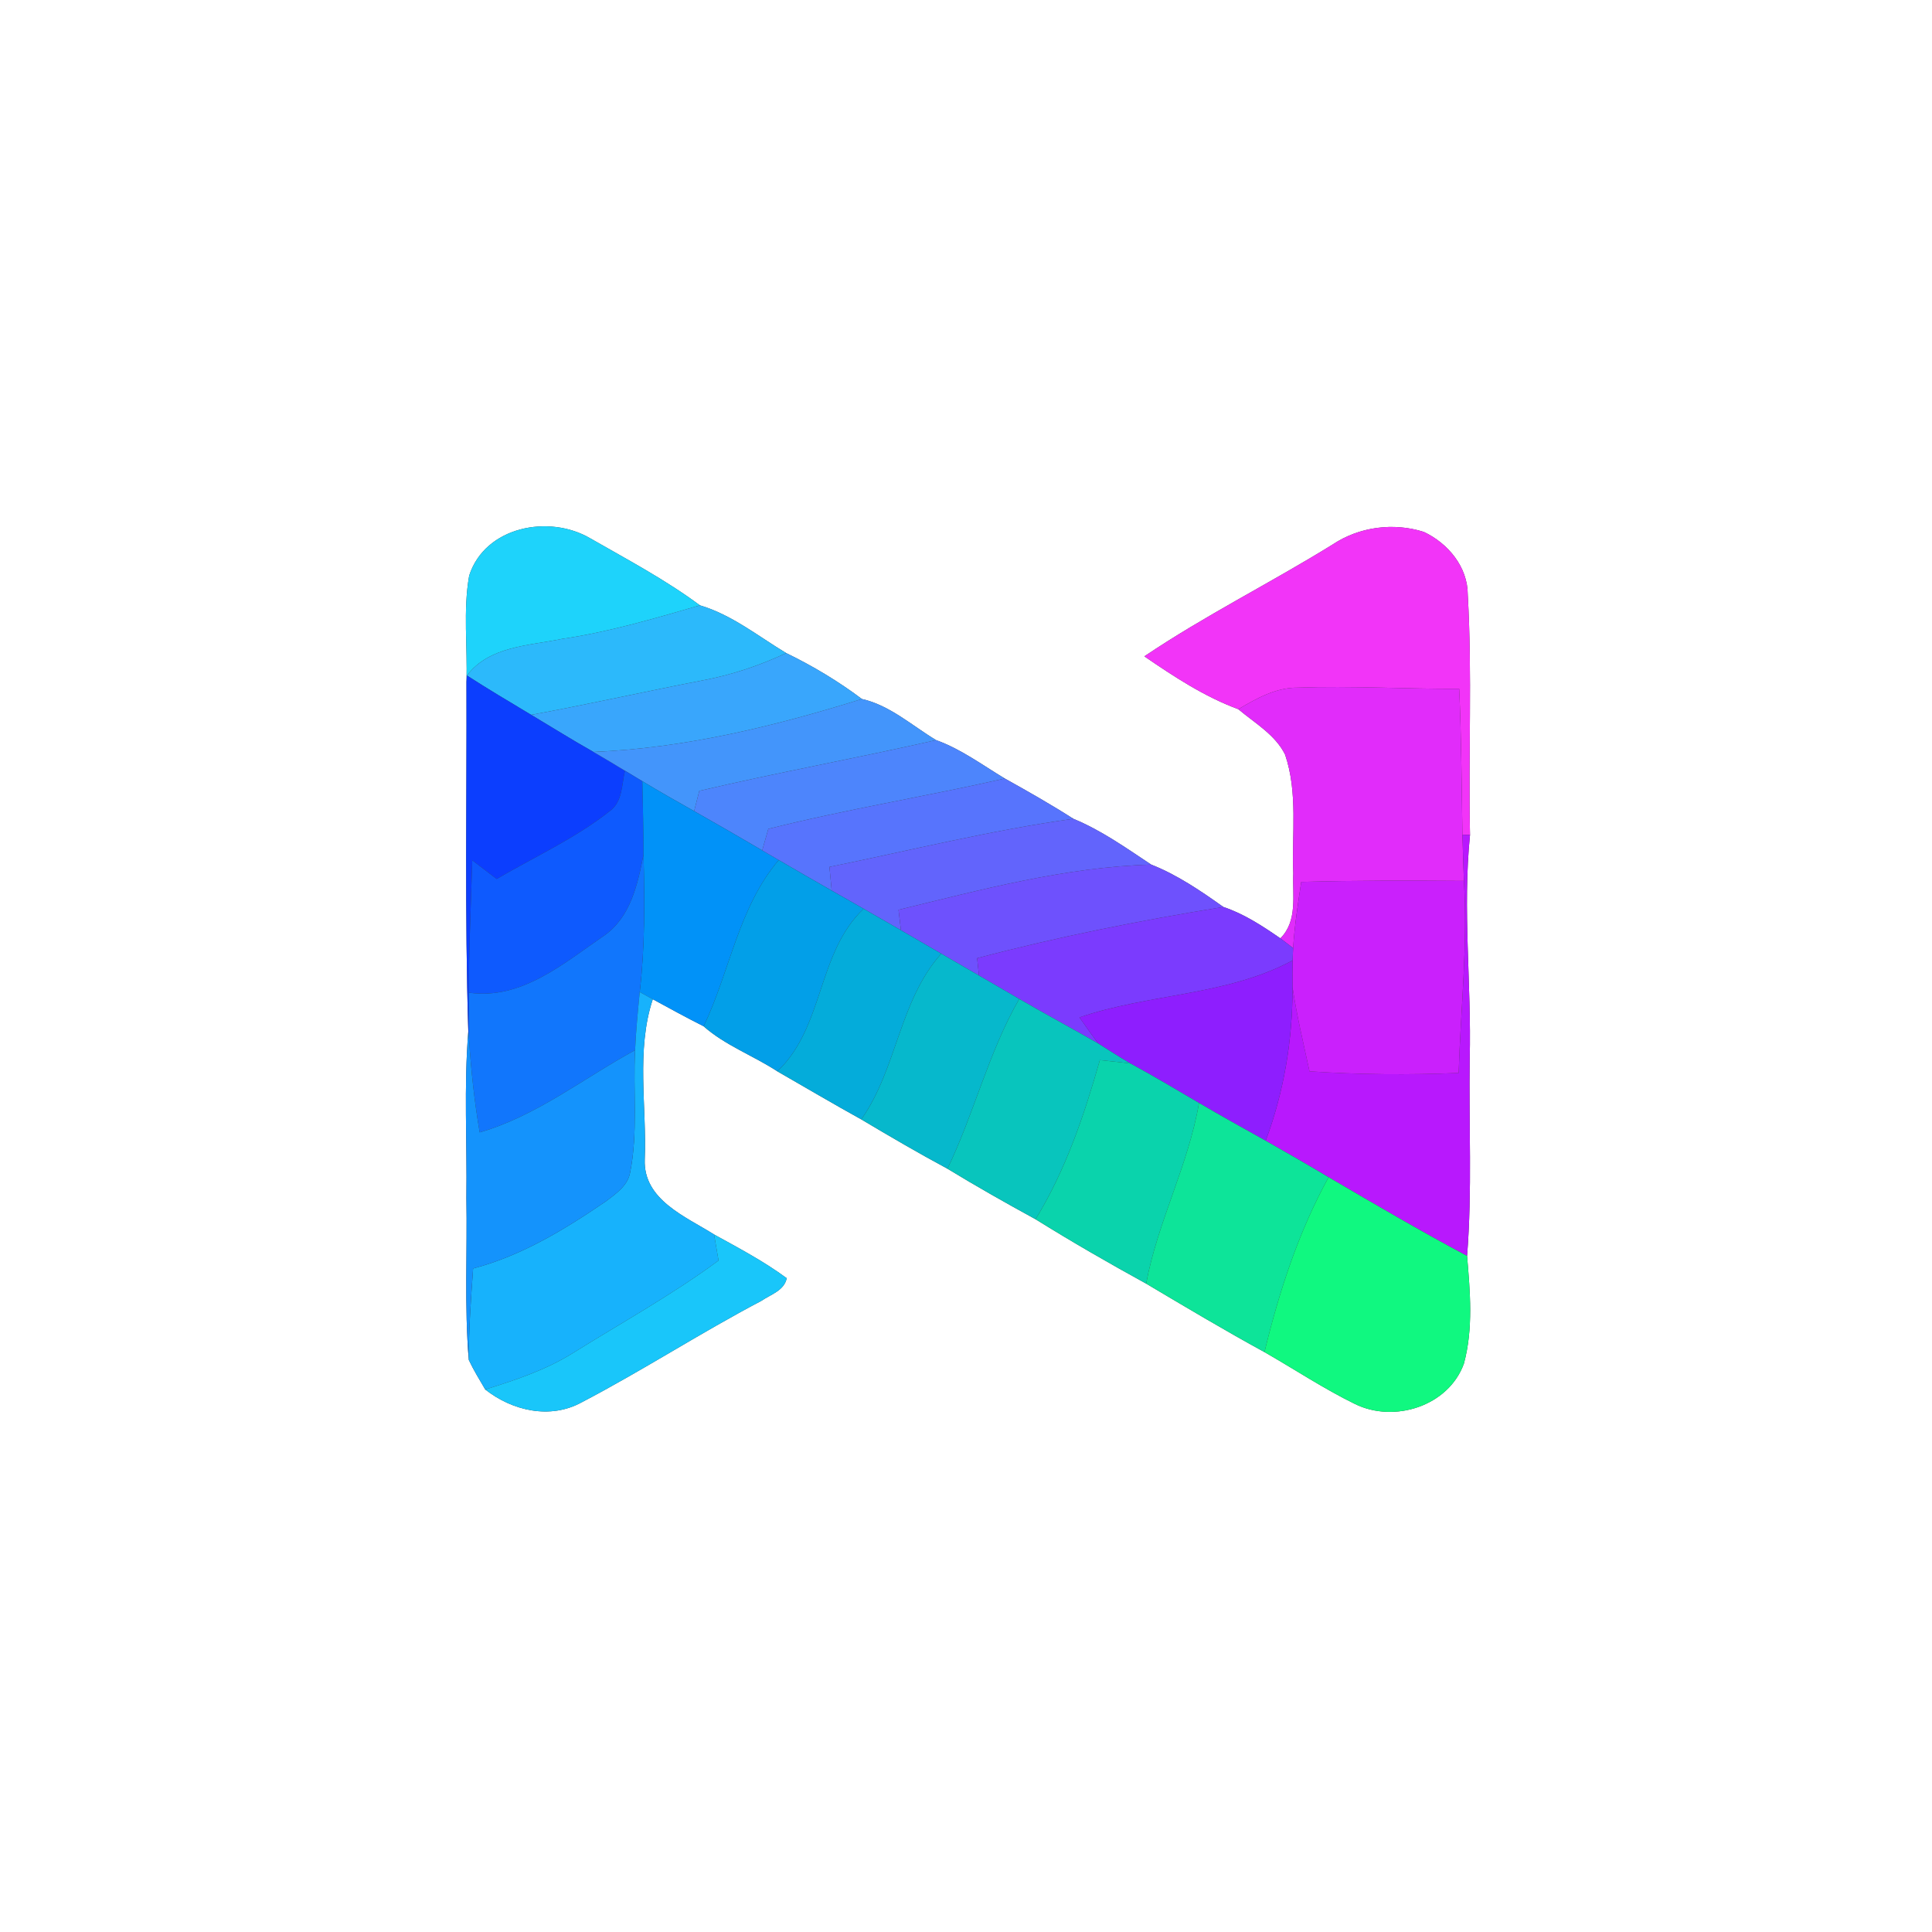 <?xml version="1.0" encoding="UTF-8" ?>
<!DOCTYPE svg PUBLIC "-//W3C//DTD SVG 1.1//EN" "http://www.w3.org/Graphics/SVG/1.1/DTD/svg11.dtd">
<svg width="250pt" height="250pt" viewBox="0 0 250 250" version="1.1" xmlns="http://www.w3.org/2000/svg">
<rect x="0" y="0" width="250" height="250" fill="#333333" stroke="none"/>
<g id="#ffffffff">
<path fill="#ffffff" opacity="1.00" d=" M 0.00 0.00 L 250.00 0.00 L 250.00 250.00 L 0.00 250.00 L 0.00 0.00 M 60.71 74.49 C 59.91 79.02 60.51 83.66 60.36 88.24 C 60.41 103.31 60.13 118.41 60.60 133.47 C 60.01 140.63 60.45 147.82 60.35 155.00 C 60.48 161.99 60.08 169.00 60.66 175.97 C 61.28 177.29 62.05 178.54 62.79 179.80 C 66.29 182.56 71.20 183.70 75.27 181.46 C 83.16 177.34 90.64 172.47 98.52 168.33 C 99.71 167.51 101.48 167.01 101.80 165.40 C 98.86 163.22 95.60 161.51 92.40 159.74 C 88.72 157.42 83.24 155.26 83.43 150.05 C 83.71 143.16 82.28 135.94 84.47 129.30 C 86.65 130.49 88.83 131.68 91.05 132.80 C 93.85 135.28 97.48 136.59 100.59 138.63 C 104.21 140.71 107.80 142.83 111.45 144.85 C 115.13 147.04 118.82 149.20 122.60 151.23 C 126.34 153.51 130.16 155.67 134.00 157.77 C 138.69 160.69 143.47 163.44 148.31 166.10 C 153.38 169.11 158.44 172.13 163.62 174.96 C 167.52 177.19 171.27 179.69 175.32 181.67 C 180.40 184.18 187.44 181.96 189.43 176.45 C 190.66 171.91 190.23 167.14 189.84 162.52 C 190.52 154.03 190.05 145.50 190.18 137.00 C 190.42 127.34 189.24 117.69 190.22 108.05 C 189.99 97.69 190.52 87.31 189.93 76.97 C 189.93 73.36 187.39 70.32 184.25 68.83 C 180.32 67.58 175.88 68.16 172.44 70.46 C 164.41 75.43 155.92 79.65 148.08 84.93 C 151.92 87.56 155.85 90.15 160.24 91.77 C 162.37 93.57 165.01 95.06 166.29 97.64 C 167.97 102.58 167.14 107.89 167.35 113.00 C 167.23 115.84 167.93 119.18 165.68 121.42 C 163.37 119.83 160.98 118.25 158.30 117.36 C 155.36 115.27 152.34 113.21 148.97 111.88 C 145.72 109.73 142.51 107.44 138.89 105.95 C 136.00 104.10 133.02 102.41 130.02 100.74 C 127.11 98.99 124.34 96.92 121.13 95.77 C 118.02 93.90 115.12 91.25 111.53 90.45 C 108.47 88.15 105.18 86.18 101.74 84.51 C 98.11 82.33 94.68 79.54 90.57 78.33 C 86.11 75.02 81.18 72.41 76.38 69.66 C 71.05 66.53 62.76 68.12 60.71 74.49 Z" />
</g>
<g id="#1ed3fbff">
<path fill="#1ed3fb" opacity="1.00" d=" M 60.71 74.49 C 62.76 68.12 71.05 66.53 76.38 69.66 C 81.18 72.41 86.11 75.02 90.57 78.33 C 84.69 80.03 78.81 81.78 72.74 82.67 C 68.46 83.56 63.32 83.59 60.42 87.41 L 60.36 88.24 C 60.51 83.66 59.91 79.02 60.71 74.49 Z" />
</g>
<g id="#f234f8ff">
<path fill="#f234f8" opacity="1.00" d=" M 172.44 70.46 C 175.88 68.16 180.32 67.58 184.25 68.83 C 187.39 70.32 189.93 73.36 189.93 76.97 C 190.52 87.31 189.99 97.69 190.22 108.05 L 189.24 108.01 C 189.13 101.72 189.11 95.42 188.82 89.13 C 181.84 89.16 174.87 88.73 167.90 88.98 C 165.08 88.97 162.59 90.38 160.24 91.77 C 155.85 90.15 151.92 87.56 148.08 84.93 C 155.92 79.65 164.41 75.43 172.44 70.46 Z" />
</g>
<g id="#2cb9fbff">
<path fill="#2cb9fb" opacity="1.00" d=" M 90.57 78.33 C 94.68 79.54 98.11 82.33 101.74 84.51 C 98.30 86.12 94.67 87.34 90.93 88.04 C 83.52 89.47 76.15 91.14 68.73 92.50 C 65.94 90.83 63.15 89.17 60.42 87.41 C 63.32 83.59 68.46 83.56 72.74 82.67 C 78.81 81.78 84.69 80.03 90.57 78.33 Z" />
</g>
<g id="#39a6fcff">
<path fill="#39a6fc" opacity="1.00" d=" M 101.74 84.51 C 105.18 86.18 108.47 88.15 111.53 90.45 C 100.27 93.97 88.62 96.81 76.79 97.30 C 74.07 95.77 71.41 94.10 68.73 92.50 C 76.15 91.14 83.52 89.47 90.93 88.04 C 94.67 87.34 98.30 86.12 101.74 84.51 Z" />
</g>
<g id="#0c3efeff">
<path fill="#0c3efe" opacity="1.00" d=" M 60.36 88.24 L 60.42 87.41 C 63.15 89.17 65.94 90.83 68.73 92.50 C 71.41 94.10 74.07 95.77 76.79 97.30 C 78.16 98.10 79.52 98.91 80.87 99.73 C 80.44 101.50 80.57 103.72 78.95 104.92 C 74.46 108.48 69.19 110.86 64.27 113.74 C 63.21 112.94 62.16 112.13 61.11 111.32 C 60.94 117.03 60.67 122.73 60.67 128.45 C 60.67 130.39 60.67 132.34 60.68 134.29 L 60.60 133.47 C 60.13 118.41 60.41 103.31 60.36 88.24 Z" />
</g>
<g id="#e12cfaff">
<path fill="#e12cfa" opacity="1.00" d=" M 160.24 91.77 C 162.59 90.38 165.08 88.97 167.90 88.98 C 174.87 88.73 181.84 89.16 188.82 89.13 C 189.11 95.42 189.13 101.72 189.24 108.01 C 189.29 110.01 189.36 112.00 189.43 113.99 C 182.42 113.94 175.40 113.92 168.38 114.12 C 167.95 116.96 167.51 119.81 167.33 122.68 C 166.92 122.37 166.09 121.74 165.68 121.42 C 167.93 119.18 167.23 115.84 167.35 113.00 C 167.14 107.89 167.97 102.58 166.29 97.64 C 165.01 95.06 162.37 93.57 160.24 91.77 Z" />
</g>
<g id="#4395fbff">
<path fill="#4395fb" opacity="1.00" d=" M 111.53 90.45 C 115.12 91.25 118.02 93.90 121.13 95.77 C 110.94 98.09 100.66 99.95 90.49 102.34 C 90.32 103.00 89.99 104.31 89.82 104.96 C 87.57 103.70 85.33 102.42 83.12 101.09 C 82.37 100.64 81.62 100.18 80.87 99.73 C 79.52 98.91 78.16 98.10 76.79 97.30 C 88.62 96.81 100.27 93.97 111.53 90.45 Z" />
</g>
<g id="#4d85fcff">
<path fill="#4d85fc" opacity="1.00" d=" M 90.49 102.34 C 100.66 99.95 110.94 98.09 121.13 95.77 C 124.34 96.92 127.11 98.99 130.02 100.74 C 119.85 103.06 109.54 104.71 99.42 107.26 C 99.22 107.96 98.83 109.35 98.63 110.04 C 95.71 108.33 92.77 106.63 89.82 104.96 C 89.99 104.31 90.32 103.00 90.49 102.34 Z" />
</g>
<g id="#0e5afeff">
<path fill="#0e5afe" opacity="1.00" d=" M 80.87 99.73 C 81.62 100.18 82.37 100.64 83.12 101.09 C 83.17 104.25 83.28 107.40 83.27 110.56 C 82.53 114.40 81.59 118.72 78.14 121.09 C 72.94 124.66 67.45 129.42 60.67 128.45 C 60.67 122.73 60.94 117.03 61.11 111.32 C 62.16 112.13 63.21 112.94 64.27 113.74 C 69.19 110.86 74.46 108.48 78.95 104.92 C 80.57 103.72 80.44 101.50 80.87 99.73 Z" />
</g>
<g id="#0192f8ff">
<path fill="#0192f8" opacity="1.00" d=" M 83.12 101.09 C 85.33 102.42 87.57 103.70 89.82 104.96 C 92.77 106.63 95.71 108.33 98.63 110.04 C 99.35 110.46 100.06 110.87 100.77 111.29 C 95.55 117.42 94.45 125.70 91.05 132.80 C 88.83 131.68 86.65 130.49 84.47 129.30 C 84.05 129.07 83.20 128.60 82.78 128.37 C 83.47 122.46 83.42 116.50 83.27 110.56 C 83.28 107.40 83.17 104.25 83.12 101.09 Z" />
</g>
<g id="#5774fdff">
<path fill="#5774fd" opacity="1.00" d=" M 99.42 107.26 C 109.54 104.71 119.85 103.06 130.02 100.74 C 133.02 102.41 136.00 104.10 138.89 105.95 C 128.27 107.43 117.83 110.03 107.33 112.18 C 107.42 113.20 107.52 114.22 107.62 115.24 C 105.33 113.94 103.05 112.62 100.77 111.29 C 100.06 110.87 99.35 110.46 98.63 110.04 C 98.83 109.35 99.22 107.96 99.42 107.26 Z" />
</g>
<g id="#6264fcff">
<path fill="#6264fc" opacity="1.00" d=" M 107.33 112.18 C 117.83 110.03 128.27 107.43 138.89 105.95 C 142.51 107.44 145.72 109.73 148.97 111.88 C 137.87 112.19 127.01 115.12 116.27 117.73 C 116.35 118.39 116.50 119.71 116.58 120.37 C 114.97 119.44 113.36 118.51 111.75 117.59 C 110.37 116.80 108.99 116.02 107.62 115.24 C 107.52 114.22 107.42 113.20 107.33 112.18 Z" />
</g>
<g id="#b818fdff">
<path fill="#b818fd" opacity="1.00" d=" M 189.24 108.01 L 190.22 108.05 C 189.24 117.69 190.42 127.34 190.18 137.00 C 190.05 145.50 190.52 154.03 189.84 162.52 C 183.77 159.28 177.85 155.80 171.92 152.33 C 169.23 150.72 166.51 149.16 163.78 147.61 C 166.15 141.26 167.28 134.50 167.25 127.72 C 167.79 131.39 168.67 135.00 169.45 138.63 C 175.88 139.06 182.32 139.11 188.75 138.84 C 189.01 130.56 189.94 122.29 189.43 113.99 C 189.36 112.00 189.29 110.01 189.24 108.01 Z" />
</g>
<g id="#1176fcff">
<path fill="#1176fc" opacity="1.00" d=" M 78.14 121.09 C 81.59 118.72 82.53 114.40 83.27 110.56 C 83.42 116.50 83.47 122.46 82.78 128.37 C 82.54 130.88 82.29 133.38 82.18 135.89 C 75.51 139.51 69.46 144.39 62.07 146.53 C 61.38 142.48 60.94 138.39 60.68 134.29 C 60.67 132.34 60.67 130.39 60.67 128.45 C 67.45 129.42 72.94 124.66 78.14 121.09 Z" />
</g>
<g id="#029fe8ff">
<path fill="#029fe8" opacity="1.00" d=" M 91.05 132.80 C 94.45 125.70 95.55 117.42 100.77 111.29 C 103.05 112.62 105.33 113.94 107.62 115.24 C 108.99 116.02 110.37 116.80 111.75 117.59 C 105.70 123.36 106.66 132.90 100.59 138.63 C 97.48 136.59 93.85 135.28 91.05 132.80 Z" />
</g>
<g id="#6e51fdff">
<path fill="#6e51fd" opacity="1.00" d=" M 116.27 117.73 C 127.01 115.12 137.87 112.19 148.97 111.88 C 152.34 113.21 155.36 115.27 158.30 117.36 C 147.60 119.10 136.93 121.21 126.44 123.99 C 126.50 124.55 126.62 125.67 126.68 126.23 C 125.05 125.28 123.43 124.34 121.80 123.40 C 120.06 122.39 118.32 121.38 116.58 120.37 C 116.50 119.71 116.35 118.39 116.27 117.73 Z" />
</g>
<g id="#ca20fcff">
<path fill="#ca20fc" opacity="1.00" d=" M 168.38 114.12 C 175.40 113.92 182.42 113.94 189.43 113.99 C 189.94 122.29 189.01 130.56 188.75 138.84 C 182.32 139.11 175.88 139.06 169.45 138.63 C 168.67 135.00 167.79 131.39 167.25 127.72 C 167.24 126.57 167.24 125.43 167.26 124.28 C 167.28 123.88 167.32 123.08 167.33 122.68 C 167.51 119.81 167.95 116.96 168.38 114.12 Z" />
</g>
<g id="#04acdaff">
<path fill="#04acda" opacity="1.00" d=" M 100.59 138.63 C 106.66 132.90 105.70 123.36 111.75 117.59 C 113.36 118.51 114.97 119.44 116.58 120.37 C 118.32 121.38 120.06 122.39 121.80 123.40 C 116.34 129.52 116.10 138.25 111.45 144.85 C 107.80 142.83 104.21 140.71 100.59 138.63 Z" />
</g>
<g id="#7b3bfeff">
<path fill="#7b3bfe" opacity="1.00" d=" M 126.44 123.99 C 136.93 121.21 147.60 119.10 158.30 117.36 C 160.98 118.25 163.37 119.83 165.68 121.42 C 166.09 121.74 166.92 122.37 167.33 122.68 C 167.32 123.08 167.28 123.88 167.26 124.28 C 158.74 128.87 148.72 128.55 139.69 131.65 C 140.49 132.78 141.29 133.93 142.13 135.04 C 138.74 133.08 135.28 131.23 131.89 129.26 C 130.15 128.25 128.42 127.23 126.68 126.23 C 126.62 125.67 126.50 124.55 126.44 123.99 Z" />
</g>
<g id="#06b8ccff">
<path fill="#06b8cc" opacity="1.00" d=" M 111.45 144.85 C 116.10 138.25 116.34 129.52 121.80 123.40 C 123.43 124.34 125.05 125.28 126.68 126.23 C 128.42 127.23 130.15 128.25 131.89 129.26 C 127.90 136.19 126.06 144.06 122.60 151.23 C 118.82 149.20 115.13 147.04 111.45 144.85 Z" />
</g>
<g id="#8e1efeff">
<path fill="#8e1efe" opacity="1.00" d=" M 139.69 131.65 C 148.72 128.55 158.74 128.87 167.26 124.28 C 167.24 125.43 167.24 126.57 167.25 127.72 C 167.28 134.50 166.15 141.26 163.78 147.61 C 160.90 146.00 158.00 144.40 155.15 142.72 C 152.22 140.99 149.28 139.25 146.29 137.62 C 144.88 136.79 143.50 135.92 142.13 135.04 C 141.29 133.93 140.49 132.78 139.69 131.65 Z" />
</g>
<g id="#17b2fcff">
<path fill="#17b2fc" opacity="1.00" d=" M 82.18 135.89 C 82.29 133.38 82.54 130.88 82.78 128.37 C 83.20 128.60 84.05 129.07 84.47 129.30 C 82.28 135.94 83.71 143.16 83.43 150.05 C 83.24 155.26 88.72 157.42 92.40 159.74 C 92.59 160.86 92.79 161.99 92.98 163.11 C 86.97 167.55 80.42 171.16 74.09 175.11 C 70.61 177.28 66.69 178.58 62.79 179.80 C 62.05 178.54 61.28 177.29 60.66 175.97 C 60.65 172.02 60.94 168.08 61.22 164.14 C 67.52 162.49 73.13 159.05 78.46 155.41 C 79.72 154.45 81.21 153.43 81.53 151.76 C 82.58 146.54 81.90 141.17 82.18 135.89 Z" />
</g>
<g id="#08c5bdff">
<path fill="#08c5bd" opacity="1.00" d=" M 122.60 151.23 C 126.06 144.06 127.90 136.19 131.89 129.26 C 135.28 131.23 138.74 133.08 142.13 135.04 C 143.50 135.92 144.88 136.79 146.29 137.62 C 144.97 137.44 143.64 137.32 142.32 137.18 C 140.29 144.32 137.90 151.41 134.00 157.77 C 130.16 155.67 126.34 153.51 122.60 151.23 Z" />
</g>
<g id="#1493fcff">
<path fill="#1493fc" opacity="1.00" d=" M 60.60 133.47 L 60.68 134.29 C 60.94 138.39 61.38 142.48 62.07 146.53 C 69.46 144.39 75.51 139.51 82.18 135.89 C 81.90 141.17 82.58 146.54 81.53 151.76 C 81.21 153.43 79.72 154.45 78.46 155.41 C 73.13 159.05 67.52 162.49 61.22 164.14 C 60.94 168.08 60.65 172.02 60.66 175.97 C 60.08 169.00 60.48 161.99 60.35 155.00 C 60.45 147.82 60.01 140.63 60.60 133.47 Z" />
</g>
<g id="#0ad3acff">
<path fill="#0ad3ac" opacity="1.00" d=" M 142.32 137.18 C 143.64 137.32 144.97 137.44 146.29 137.62 C 149.28 139.25 152.22 140.99 155.15 142.72 C 153.78 150.77 149.80 158.07 148.31 166.10 C 143.47 163.44 138.69 160.69 134.00 157.77 C 137.90 151.41 140.29 144.32 142.32 137.18 Z" />
</g>
<g id="#0de499ff">
<path fill="#0de499" opacity="1.00" d=" M 148.31 166.10 C 149.80 158.07 153.78 150.77 155.15 142.72 C 158.00 144.40 160.90 146.00 163.78 147.61 C 166.51 149.16 169.23 150.72 171.92 152.33 C 168.02 159.41 165.52 167.13 163.62 174.96 C 158.44 172.13 153.38 169.11 148.31 166.10 Z" />
</g>
<g id="#10f880ff">
<path fill="#10f880" opacity="1.00" d=" M 163.62 174.96 C 165.52 167.13 168.02 159.41 171.92 152.33 C 177.85 155.80 183.77 159.28 189.84 162.52 C 190.23 167.14 190.66 171.91 189.43 176.45 C 187.44 181.96 180.40 184.18 175.32 181.67 C 171.27 179.69 167.52 177.19 163.62 174.96 Z" />
</g>
<g id="#19c6faff">
<path fill="#19c6fa" opacity="1.00" d=" M 92.40 159.74 C 95.60 161.51 98.86 163.22 101.80 165.40 C 101.48 167.01 99.71 167.51 98.52 168.33 C 90.64 172.47 83.16 177.34 75.27 181.46 C 71.20 183.70 66.29 182.56 62.79 179.80 C 66.69 178.58 70.61 177.28 74.09 175.11 C 80.42 171.16 86.97 167.55 92.98 163.11 C 92.79 161.99 92.59 160.86 92.40 159.74 Z" />
</g>
</svg>
